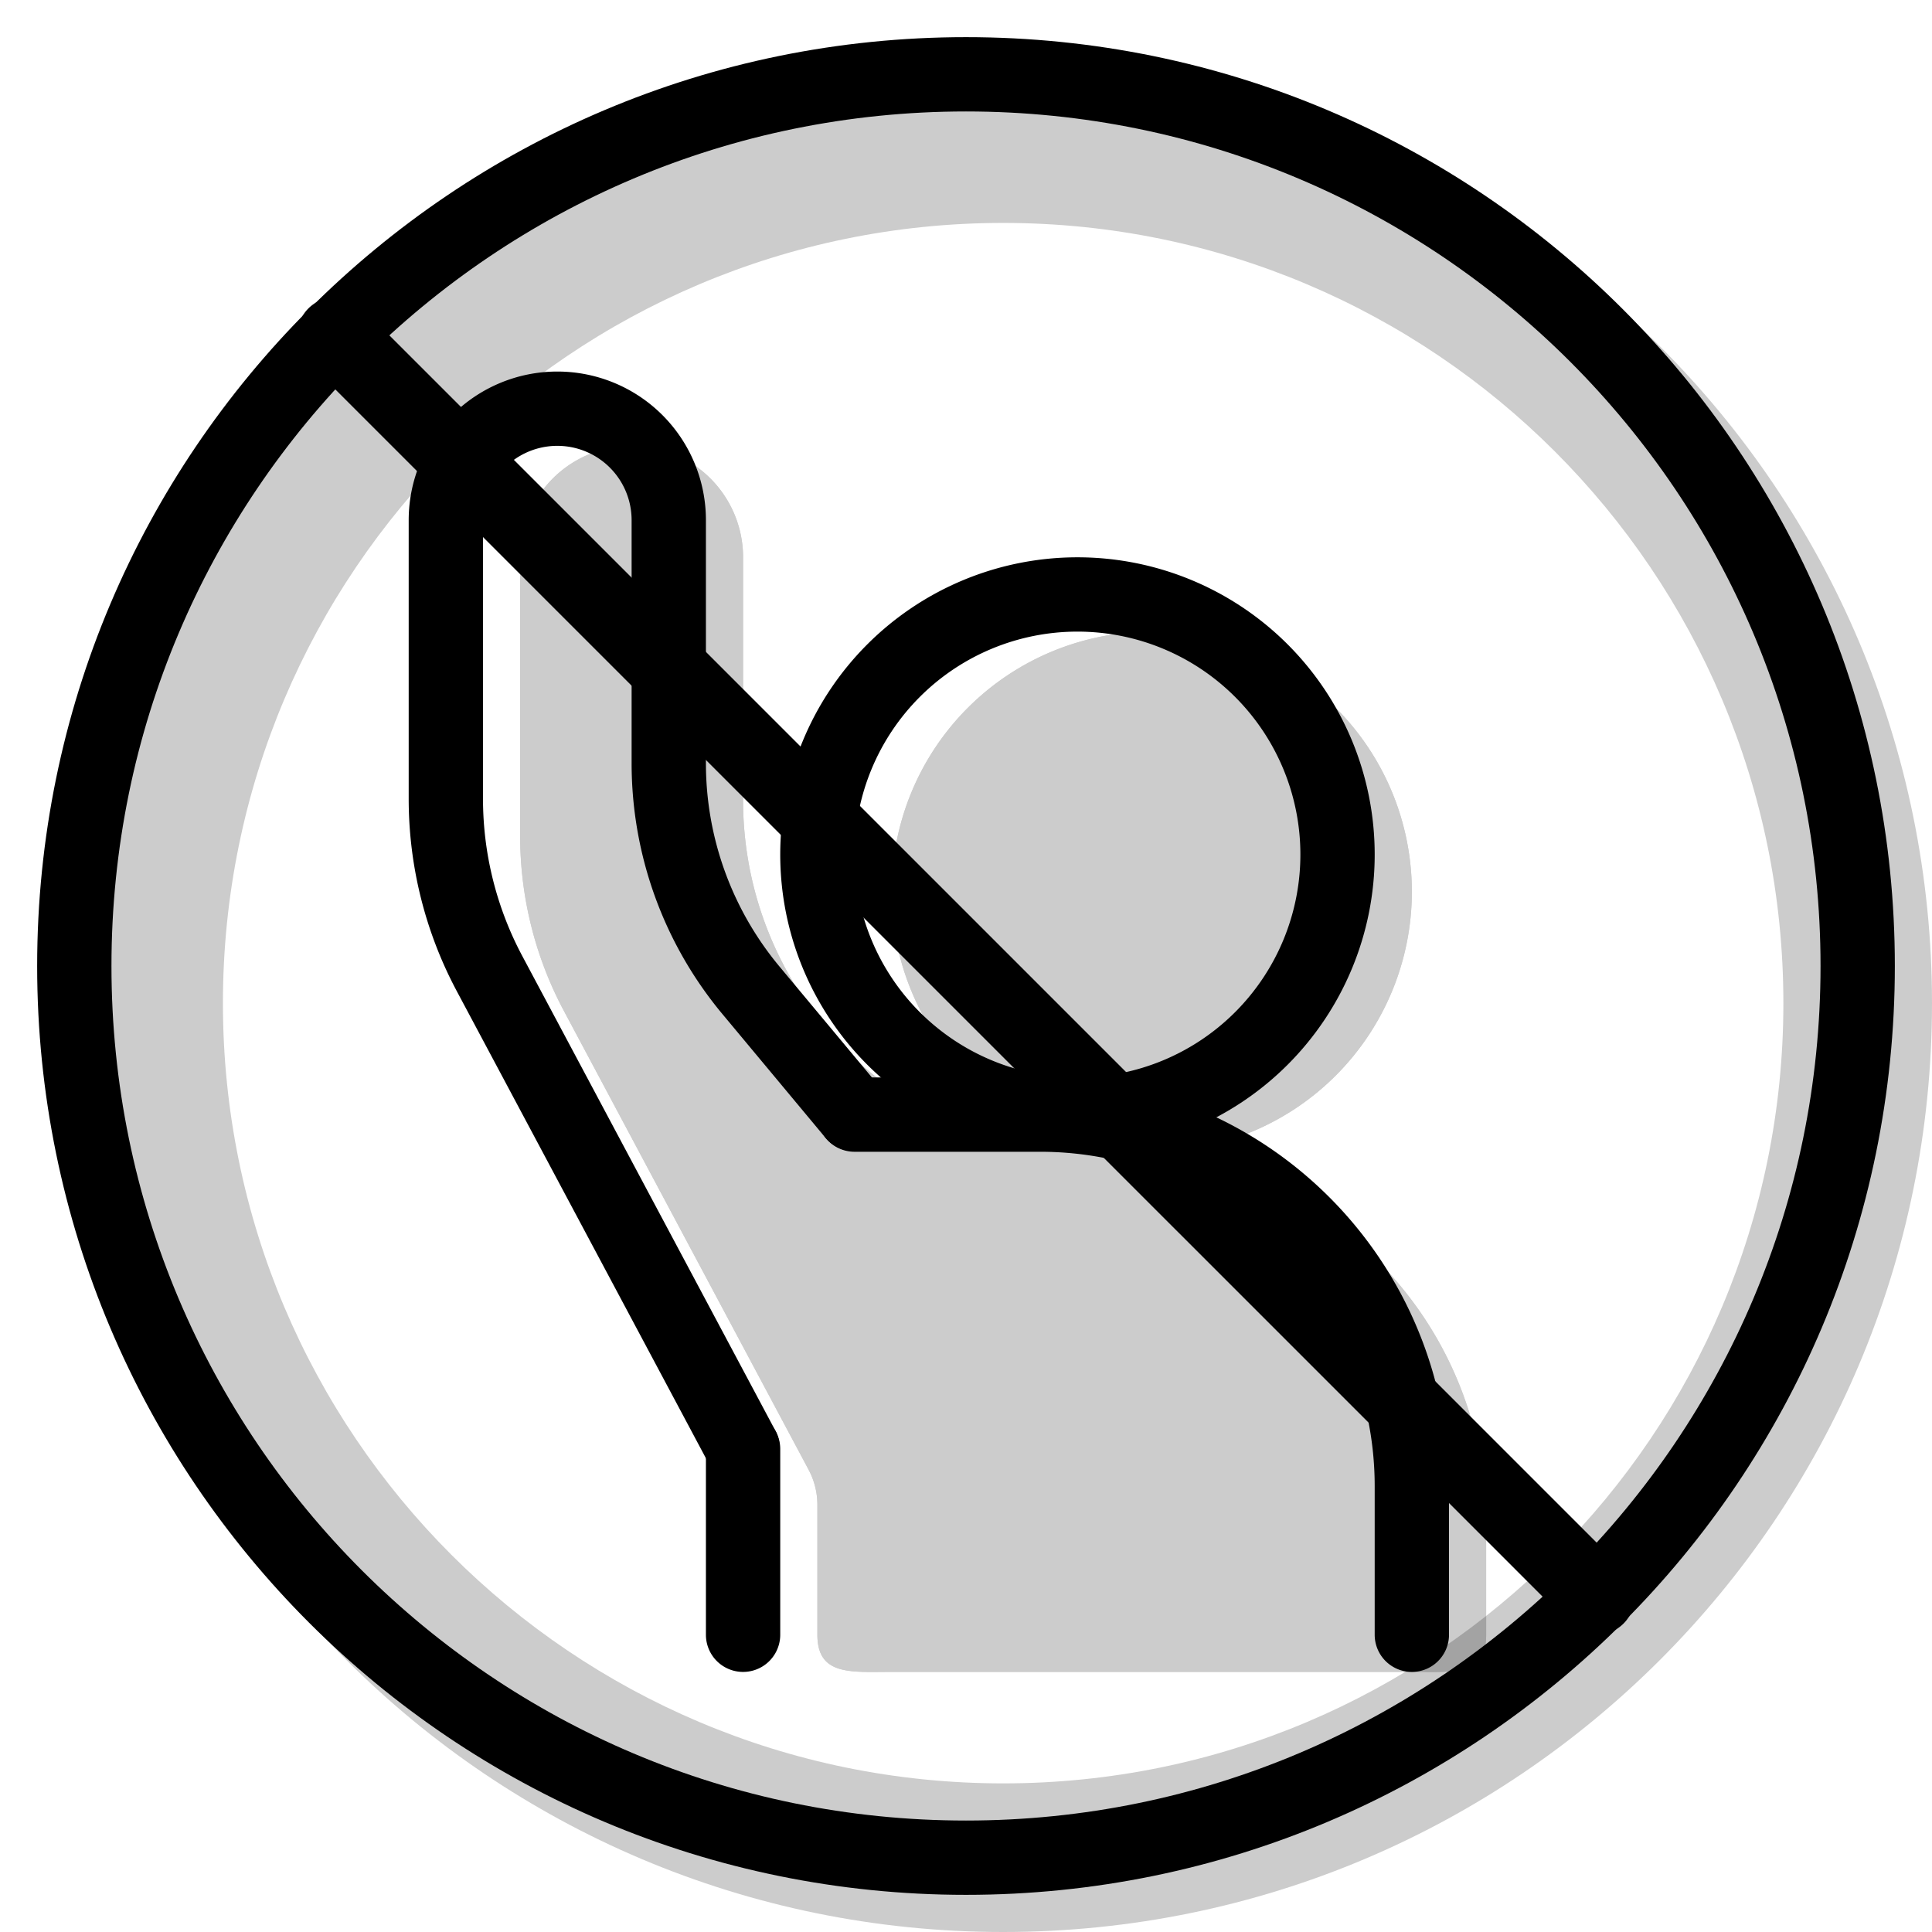 <svg xmlns="http://www.w3.org/2000/svg" width="1em" height="1em" viewBox="0 0 26 26"><g fill="currentColor"><path fill-rule="evenodd" d="M13.5 26C20.404 26 26 20.404 26 13.5S20.404 1 13.5 1S1 6.596 1 13.5S6.596 26 13.5 26m0-2C19.299 24 24 19.299 24 13.5S19.299 3 13.5 3S3 7.701 3 13.5S7.701 24 13.5 24" clip-rule="evenodd" opacity=".2"/><g opacity=".2"><path d="M19 12a3.5 3.5 0 1 1-7 0a3.5 3.5 0 0 1 7 0"/><path fill-rule="evenodd" d="M15.5 13.5a1.5 1.5 0 1 0 0-3a1.5 1.5 0 0 0 0 3m0 2a3.5 3.5 0 1 0 0-7a3.5 3.5 0 0 0 0 7" clip-rule="evenodd"/><path d="M10 10.772V7.5a1.5 1.5 0 1 0-3 0v3.75a5 5 0 0 0 .588 2.353l3.294 6.176a1 1 0 0 1 .118.471V22c0 .552.448.5 1 .5h7c.552 0 1 .052 1-.5v-1.5a5 5 0 0 0-5-5h-.323a4.65 4.65 0 0 1-3.57-1.673A4.77 4.77 0 0 1 10 10.772"/><path fill-rule="evenodd" d="m11.503 16.693l1.144 2.145l-1.765.941l-3.294-6.176A5 5 0 0 1 7 11.25V7.5a1.5 1.5 0 1 1 3 0v3.272c0 1.117.391 2.198 1.106 3.055a4.65 4.65 0 0 0 3.571 1.673H15a5 5 0 0 1 5 5V22c0 .508-.378.505-.868.5h-7.264c-.49.005-.868.008-.868-.5v-1.75a1 1 0 0 0-.118-.47l1.765-.942A3 3 0 0 1 13 20.25v.25h5a3 3 0 0 0-3-3h-.323a6.65 6.65 0 0 1-3.174-.807m7.831 3.807h.006zm-7.682 0" clip-rule="evenodd"/></g><path fill-rule="evenodd" d="M14.5 8.5a3 3 0 1 0 0 6a3 3 0 0 0 0-6m-4 3a4 4 0 1 1 8 0a4 4 0 0 1-8 0" clip-rule="evenodd"/><path fill-rule="evenodd" d="M5.5 7a2 2 0 1 1 4 0v3.272c0 1 .35 1.967.99 2.735l1.394 1.673a.5.5 0 0 1-.768.64l-1.394-1.673A5.27 5.27 0 0 1 8.5 10.272V7a1 1 0 0 0-2 0v3.75a4.5 4.5 0 0 0 .53 2.118l3.411 6.397a.5.5 0 0 1-.882.47l-3.412-6.397A5.5 5.5 0 0 1 5.5 10.75z" clip-rule="evenodd"/><path fill-rule="evenodd" d="M11 15a.5.5 0 0 1 .5-.5H14a5.5 5.5 0 0 1 5.5 5.5v2a.5.5 0 0 1-1 0v-2a4.5 4.5 0 0 0-4.5-4.5h-2.5a.5.5 0 0 1-.5-.5m-1 4a.5.5 0 0 1 .5.5V22a.5.5 0 0 1-1 0v-2.5a.5.5 0 0 1 .5-.5" clip-rule="evenodd"/><path d="M4.15 4.878a.514.514 0 0 1 .728-.727l16.971 16.971a.514.514 0 0 1-.727.727z"/><path fill-rule="evenodd" d="M13 24.5c6.351 0 11.5-5.149 11.5-11.5S19.351 1.5 13 1.5S1.5 6.649 1.5 13S6.649 24.5 13 24.5m0 1c6.904 0 12.5-5.596 12.5-12.5S19.904.5 13 .5S.5 6.096.5 13S6.096 25.5 13 25.5" clip-rule="evenodd"/></g></svg>